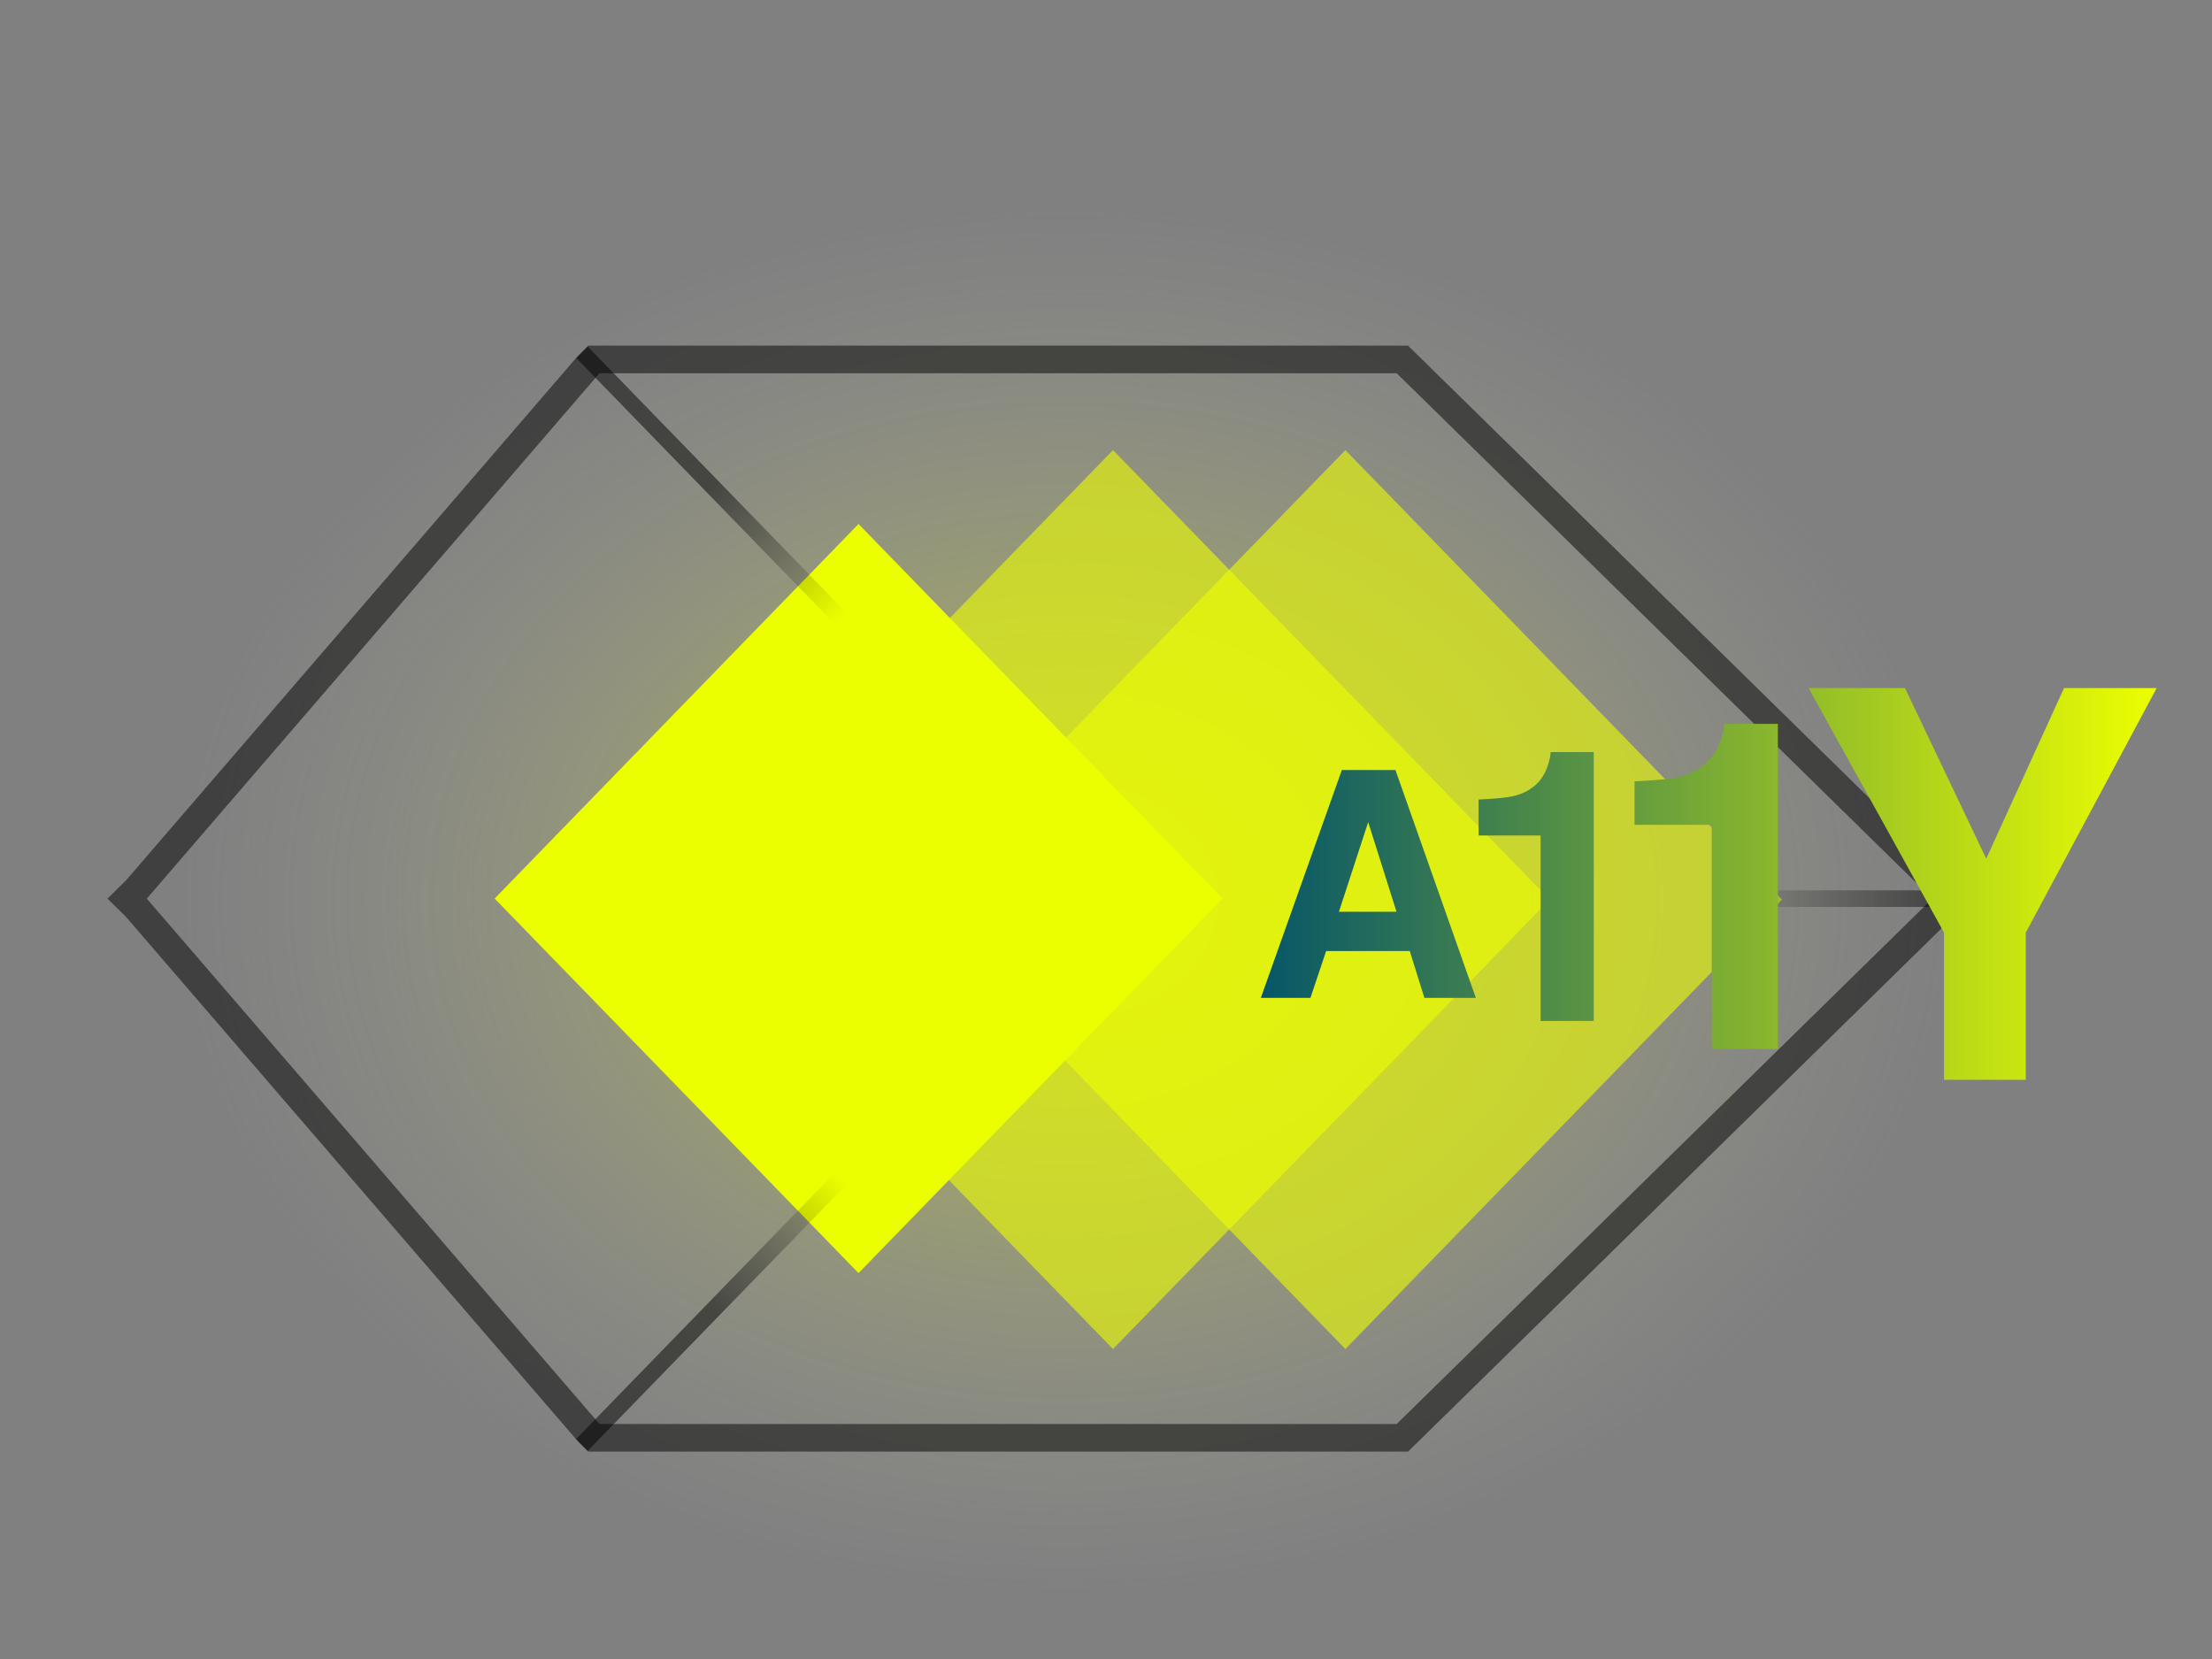 <svg width="800" height="600" viewBox="0 0 800 600" fill="none" xmlns="http://www.w3.org/2000/svg">
<rect x="0" y="0" width="800" height="600" fill="#808080" stroke="none"/>
<path opacity="0.5" d="M385.358 579C562.444 579 706 465.504 706 325.5C706 185.496 562.444 72 385.358 72C208.273 72 64.717 185.496 64.717 325.5C64.717 465.504 208.273 579 385.358 579Z" fill="url(#paint0_radial)"/>
<path d="M328.654 325.341L486.58 487.898L644.507 325.341L486.581 162.784L328.654 325.341Z" fill="#ECFF00" fill-opacity="0.6"/>
<path d="M244.602 325.341L402.529 487.898L560.456 325.341L402.53 162.784L244.602 325.341Z" fill="#ECFF00" fill-opacity="0.6"/>
<path d="M178.895 324.975L310.5 460.439L442.106 324.975L310.5 189.511L178.895 324.975Z" fill="#ECFF00"/>
<path d="M212.563 125.346L208.478 129.55L302.102 225.918L306.186 221.714L212.563 125.346Z" fill="url(#paint1_linear)" fill-opacity="0.5"/>
<path d="M208.359 520.441L212.54 524.744L306.235 428.303L302.054 424L208.359 520.441Z" fill="url(#paint2_linear)" fill-opacity="0.5"/>
<path d="M49.135 321.926L46 325L49.135 328.075L212.843 518.067L214.814 520H218.026H503.974H507.186L509.157 518.067L702.865 328.075L706 325L702.865 321.926L509.157 131.933L507.186 130H503.976H218.026H214.814L212.843 131.933L49.135 321.926Z" stroke="black" stroke-opacity="0.5" stroke-width="10"/>
<path d="M706 328V322H623V328H706Z" fill="url(#paint3_linear)" fill-opacity="0.5"/>
<path d="M484.241 329.754H505.074L494.825 297.322L484.241 329.754ZM485.3 278.479H504.684L533.761 360.899H515.156L509.864 343.957H479.618L473.936 360.899H456L485.3 278.479Z" fill="url(#paint4_linear)"/>
<path d="M534.751 302.174V289.165C540.675 288.896 544.82 288.493 547.189 287.956C550.962 287.108 554.034 285.409 556.403 282.86C558.026 281.117 559.254 278.793 560.088 275.886C560.571 274.143 560.811 272.847 560.811 271.997H576.408V369.234H557.192V302.174H534.751Z" fill="url(#paint5_linear)"/>
<path d="M591.155 298.31V282.574C598.526 282.25 603.685 281.763 606.633 281.115C611.329 280.087 615.15 278.032 618.099 274.951C620.118 272.84 621.647 270.029 622.684 266.514C623.285 264.405 623.585 262.838 623.585 261.809H642.994V379.42H619.081V298.31H591.155Z" fill="url(#paint6_linear)"/>
<path d="M746.486 248.846H780L732.657 337.279V390.532H703.079V337.279L654.103 248.846H688.963L718.349 310.557L746.486 248.846Z" fill="url(#paint7_linear)"/>
<defs>
<radialGradient id="paint0_radial" cx="0" cy="0" r="1" gradientUnits="userSpaceOnUse" gradientTransform="translate(385.358 325.5) rotate(90) scale(253.5 320.642)">
<stop stop-color="#ECFF00"/>
<stop offset="1" stop-color="#C4C4C4" stop-opacity="0"/>
</radialGradient>
<linearGradient id="paint1_linear" x1="210.52" y1="127.448" x2="306.848" y2="221.032" gradientUnits="userSpaceOnUse">
<stop offset="0.505"/>
<stop offset="1" stop-opacity="0"/>
</linearGradient>
<linearGradient id="paint2_linear" x1="210.45" y1="522.593" x2="306.851" y2="428.938" gradientUnits="userSpaceOnUse">
<stop offset="0.505"/>
<stop offset="1" stop-opacity="0"/>
</linearGradient>
<linearGradient id="paint3_linear" x1="706" y1="325" x2="622.998" y2="325" gradientUnits="userSpaceOnUse">
<stop/>
<stop offset="1" stop-opacity="0"/>
</linearGradient>
<linearGradient id="paint4_linear" x1="780" y1="320.152" x2="456" y2="320.152" gradientUnits="userSpaceOnUse">
<stop stop-color="#ECFF00"/>
<stop offset="1" stop-color="#065669"/>
</linearGradient>
<linearGradient id="paint5_linear" x1="780" y1="320.152" x2="456" y2="320.152" gradientUnits="userSpaceOnUse">
<stop stop-color="#ECFF00"/>
<stop offset="1" stop-color="#065669"/>
</linearGradient>
<linearGradient id="paint6_linear" x1="780" y1="320.152" x2="456" y2="320.152" gradientUnits="userSpaceOnUse">
<stop stop-color="#ECFF00"/>
<stop offset="1" stop-color="#065669"/>
</linearGradient>
<linearGradient id="paint7_linear" x1="780" y1="320.152" x2="456" y2="320.152" gradientUnits="userSpaceOnUse">
<stop stop-color="#ECFF00"/>
<stop offset="1" stop-color="#065669"/>
</linearGradient>
</defs>
</svg>
